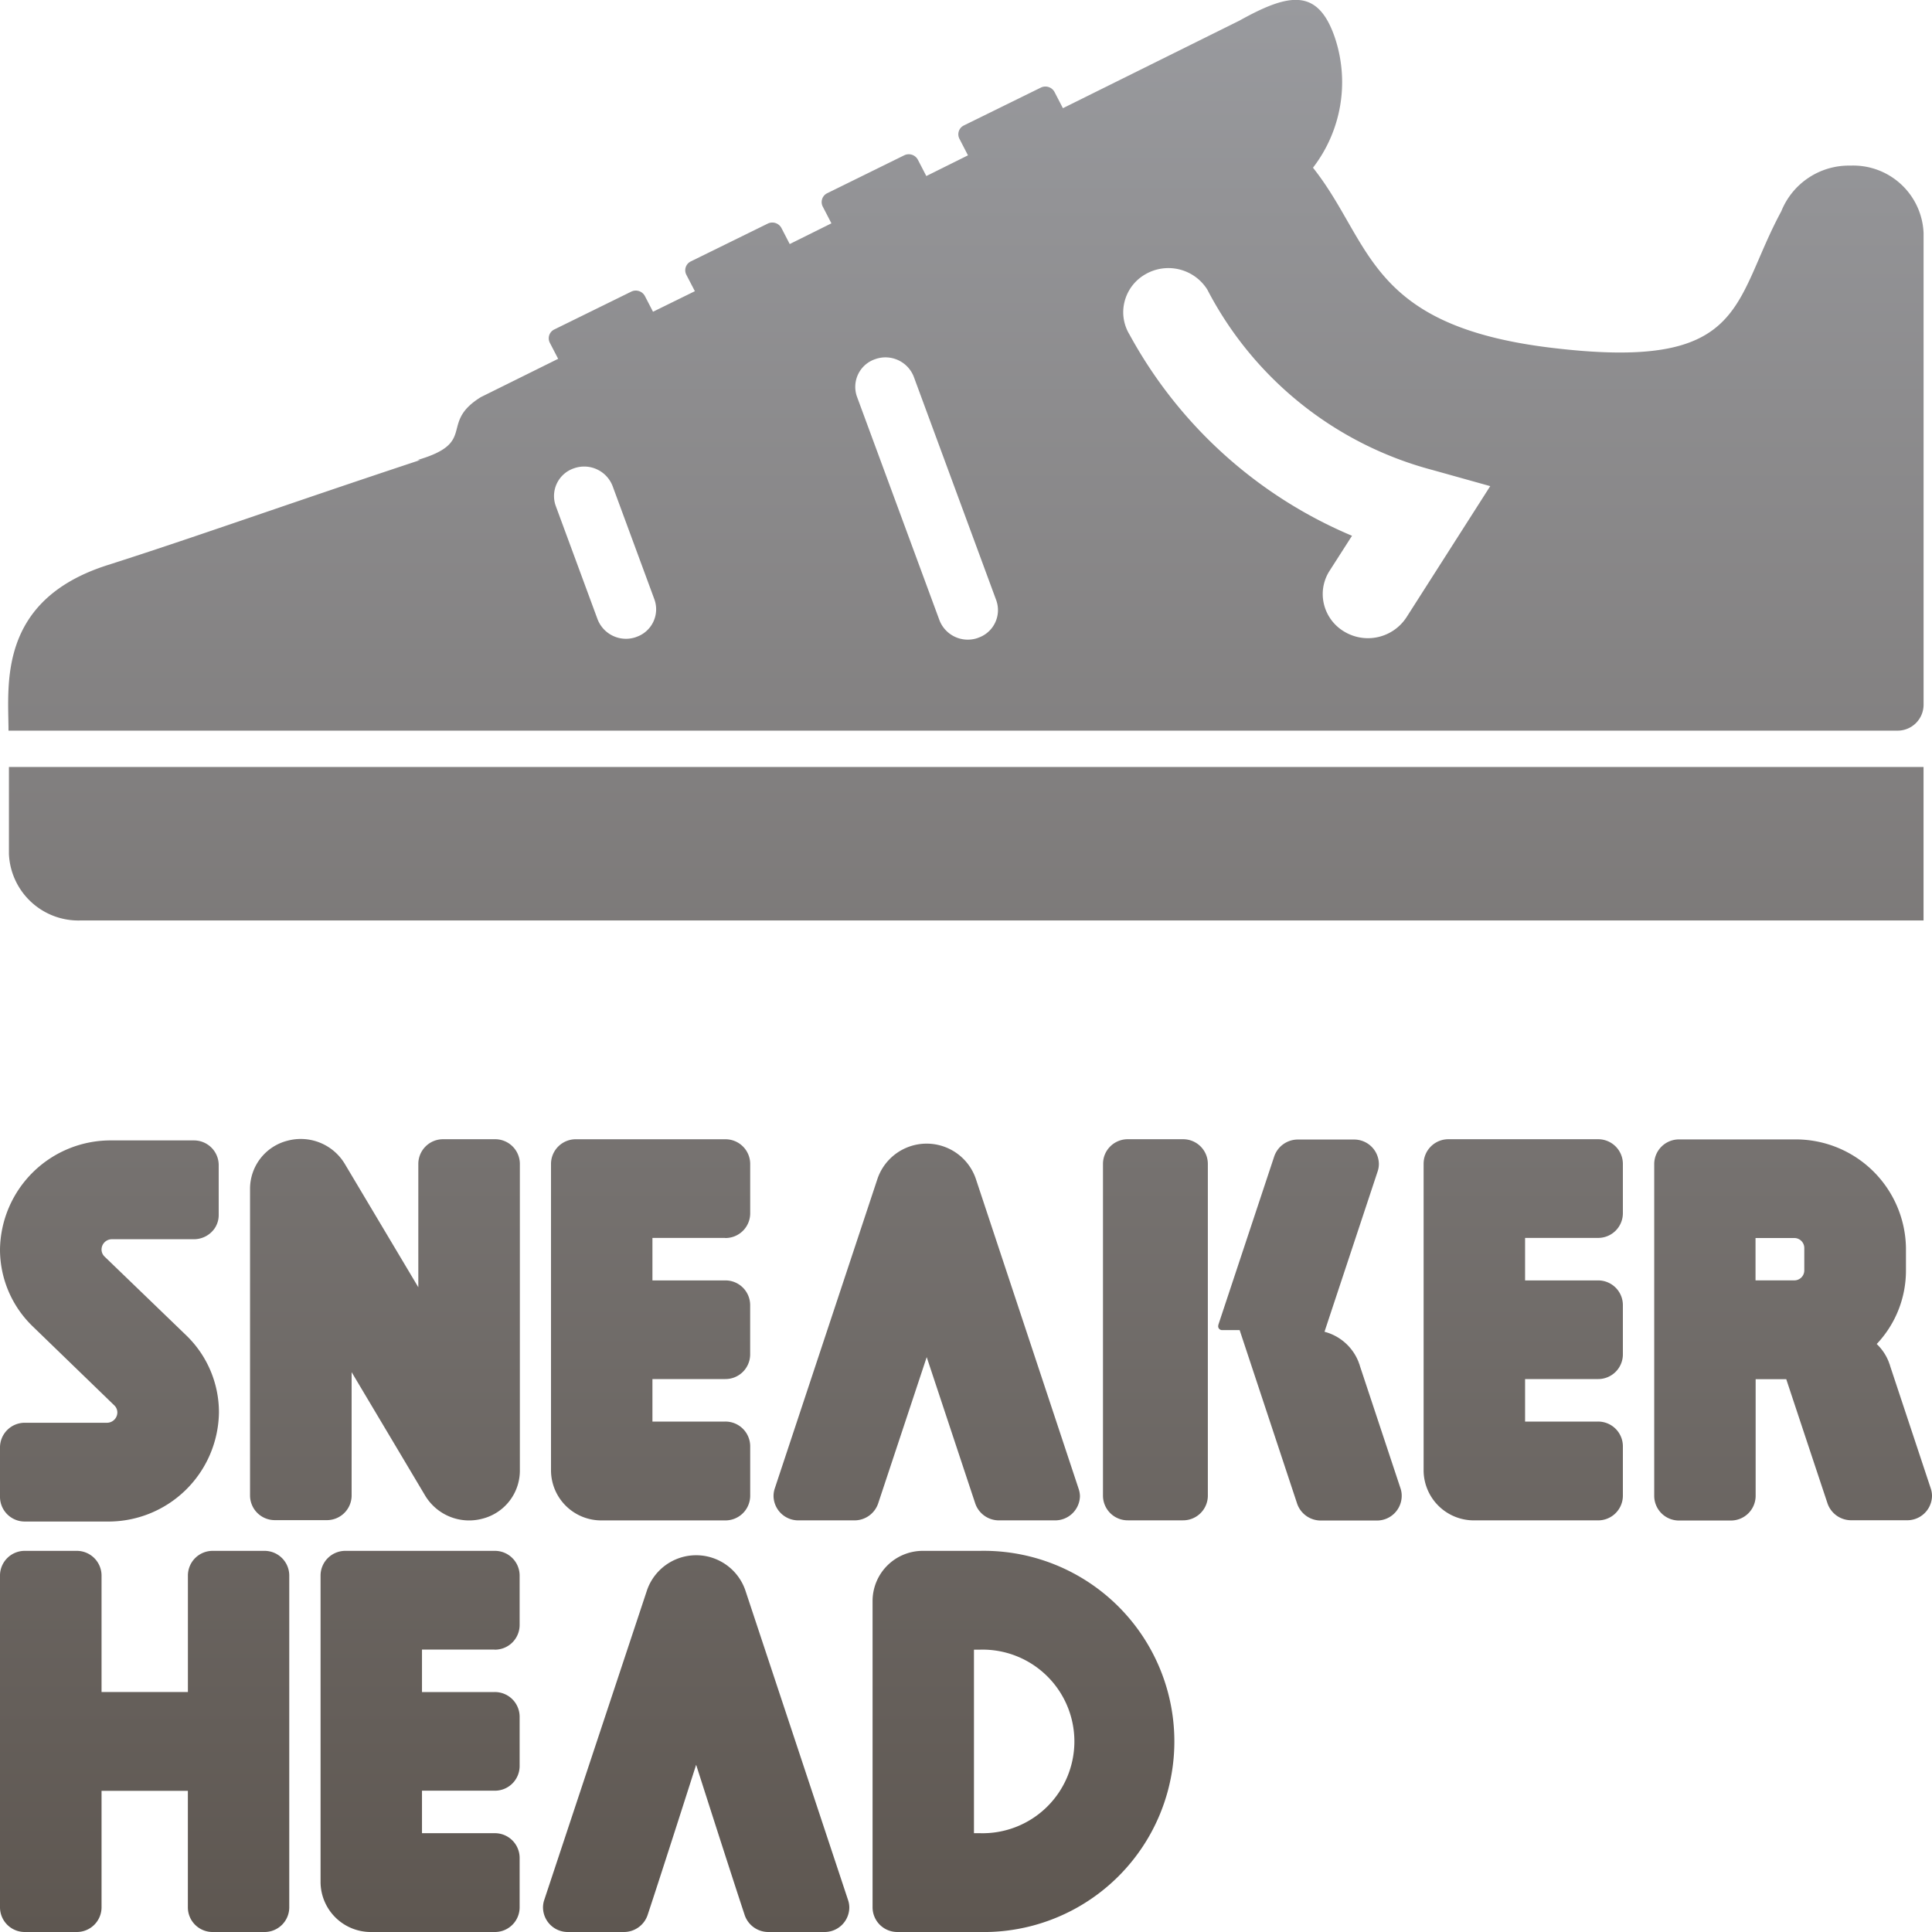 <svg xmlns="http://www.w3.org/2000/svg" xmlns:xlink="http://www.w3.org/1999/xlink" width="50" height="50" viewBox="0 0 50 50">
  <defs>
    <style>
      .cls-1 {
        fill-rule: evenodd;
        fill: url(#linear-gradient);
      }
    </style>
    <linearGradient id="linear-gradient" x1="25" y1="50" x2="25" gradientUnits="userSpaceOnUse">
      <stop offset="0" stop-color="#5e5751"/>
      <stop offset="1" stop-color="#999a9e"/>
    </linearGradient>
  </defs>
  <path class="cls-1" d="M25.36,40.136H23.894a1.3,1.3,0,0,0-1.312,1.278v7.954A0.64,0.64,0,0,0,23.23,50h2.13A4.933,4.933,0,1,0,25.36,40.136Zm0,7.307H25.206v-4.75H25.36A2.376,2.376,0,1,1,25.36,47.443ZM12.8,42.693a0.639,0.639,0,0,0,.648-0.631V40.767a0.64,0.64,0,0,0-.648-0.631H8.945a0.641,0.641,0,0,0-.649.631v7.955A1.3,1.3,0,0,0,9.609,50H12.8a0.639,0.639,0,0,0,.648-0.631V48.075a0.64,0.64,0,0,0-.648-0.632H10.921v-1.1H12.8a0.639,0.639,0,0,0,.648-0.631V44.421a0.64,0.64,0,0,0-.648-0.631H10.921v-1.1H12.8ZM7.486,40.767a0.64,0.64,0,0,0-.648-0.631H5.511a0.64,0.64,0,0,0-.648.631v3.022H2.628V41.523h0V40.767a0.641,0.641,0,0,0-.649-0.631H0.651A0.64,0.64,0,0,0,0,40.767v8.6A0.64,0.64,0,0,0,.651,50H1.98a0.64,0.64,0,0,0,.648-0.631V46.346H4.862v3.023A0.639,0.639,0,0,0,5.511,50H6.838a0.639,0.639,0,0,0,.648-0.631V41.523h0V40.767ZM30.611,29.483H29.194a0.64,0.64,0,0,0-.649.631v8.6a0.64,0.64,0,0,0,.649.632h1.417a0.64,0.64,0,0,0,.648-0.632v-8.6A0.64,0.64,0,0,0,30.611,29.483ZM18.767,32.04a0.64,0.64,0,0,0,.648-0.632V30.115a0.64,0.64,0,0,0-.648-0.631H14.909a0.64,0.64,0,0,0-.649.631v7.955a1.3,1.3,0,0,0,1.313,1.278h3.194a0.64,0.64,0,0,0,.648-0.632V37.422a0.641,0.641,0,0,0-.648-0.632H16.885v-1.1h1.881a0.64,0.64,0,0,0,.648-0.631V33.769a0.64,0.64,0,0,0-.648-0.632H16.885v-1.1h1.881ZM41.35,29.483H37.492a0.641,0.641,0,0,0-.649.631v7.955a1.3,1.3,0,0,0,1.313,1.278H41.35A0.64,0.64,0,0,0,42,38.715V37.422a0.641,0.641,0,0,0-.648-0.632H39.469v-1.1H41.35A0.64,0.64,0,0,0,42,35.062V33.769a0.64,0.64,0,0,0-.648-0.632H39.469v-1.1H41.35A0.64,0.64,0,0,0,42,31.408V30.115A0.64,0.64,0,0,0,41.35,29.483Zm-36.337.031H2.9A2.862,2.862,0,0,0,0,32.334a2.766,2.766,0,0,0,.848,1.994L2.96,36.373a0.254,0.254,0,0,1,.077.184,0.269,0.269,0,0,1-.271.264H0.651A0.64,0.64,0,0,0,0,37.452v1.294a0.64,0.64,0,0,0,.648.631H2.766a2.862,2.862,0,0,0,2.9-2.82,2.766,2.766,0,0,0-.848-2L2.705,32.519a0.252,0.252,0,0,1-.077-0.184A0.268,0.268,0,0,1,2.9,32.071H5.013A0.652,0.652,0,0,0,5.548,31.8l0,0a0.429,0.429,0,0,0,.025-0.039l0.008-.013a0.158,0.158,0,0,0,.009-0.017,0.611,0.611,0,0,0,.07-0.283V30.145A0.64,0.64,0,0,0,5.013,29.514Zm7.789-.031H11.474a0.64,0.64,0,0,0-.648.631v3.2l-1.907-3.2a1.329,1.329,0,0,0-1.477-.593,1.285,1.285,0,0,0-.971,1.234v7.954a0.64,0.64,0,0,0,.648.632H8.448A0.64,0.64,0,0,0,9.1,38.715V37.961h0v-2.45c0.939,1.575,1.906,3.2,1.906,3.2a1.328,1.328,0,0,0,1.477.593,1.284,1.284,0,0,0,.971-1.234V30.115A0.64,0.64,0,0,0,12.8,29.483ZM27.915,38.53h0a0,0,0,0,0,0,0l-2.664-8.032h0a1.345,1.345,0,0,0-2.539,0h0l-2.664,8.032a0,0,0,0,0,0,0h0a0.626,0.626,0,0,0-.029.186,0.64,0.64,0,0,0,.648.631h1.442a0.647,0.647,0,0,0,.622-0.451h0c0.384-1.157.823-2.48,1.252-3.774,0.43,1.295.868,2.618,1.252,3.774h0a0.647,0.647,0,0,0,.622.451H27.3a0.641,0.641,0,0,0,.649-0.631A0.65,0.65,0,0,0,27.915,38.53ZM21.951,49.183h0v0l-2.664-8.032h0a1.346,1.346,0,0,0-2.541,0h0L14.082,49.18a0,0,0,0,0,0,0h0a0.608,0.608,0,0,0-.029.186A0.64,0.64,0,0,0,14.7,50h1.442a0.647,0.647,0,0,0,.622-0.451h0c0.384-1.157,1.252-3.877,1.252-3.877s0.869,2.72,1.252,3.877h0A0.646,0.646,0,0,0,19.89,50h1.442a0.639,0.639,0,0,0,.648-0.631A0.608,0.608,0,0,0,21.951,49.183ZM49.971,38.53h0a0.014,0.014,0,0,0,0,0l-1.06-3.195c0-.016-0.01-0.031-0.016-0.047l-0.012-.036h0a1.282,1.282,0,0,0-.314-0.469,2.762,2.762,0,0,0,.757-1.9V32.3a2.853,2.853,0,0,0-2.886-2.812h-2.98a0.64,0.64,0,0,0-.649.631v8.6a0.64,0.64,0,0,0,.648.632h1.328a0.641,0.641,0,0,0,.649-0.632V35.693h0.792c0.408,1.231.869,2.618,1.063,3.2h0a0.647,0.647,0,0,0,.621.451h1.442A0.64,0.64,0,0,0,50,38.716,0.619,0.619,0,0,0,49.971,38.53ZM45.433,32.04h1a0.259,0.259,0,0,1,.262.255v0.586a0.258,0.258,0,0,1-.262.255h-1v-1.1ZM36.249,38.53h0v0l-1.06-3.195c0-.016-0.01-0.031-0.016-0.047l-0.012-.036h0a1.3,1.3,0,0,0-.883-0.786l0.178-.538,1.2-3.62a0,0,0,0,1,0,0h0a0.608,0.608,0,0,0,.029-0.186,0.64,0.64,0,0,0-.648-0.631H33.593a0.646,0.646,0,0,0-.621.451h0l-1.441,4.343s0,0,0,.005a0.019,0.019,0,0,0,0,.005h0a0.086,0.086,0,0,0-.005.028,0.1,0.1,0,0,0,.1.1h0.456L33.565,38.9h0a0.646,0.646,0,0,0,.621.451h1.442a0.64,0.64,0,0,0,.648-0.631A0.6,0.6,0,0,0,36.249,38.53ZM0.231,22.1A1.8,1.8,0,0,0,2.1,23.821H49.781V19.849H0.231V22.1ZM47.889,4.286A1.885,1.885,0,0,0,46.1,5.467v0C44.815,7.847,45.222,9.615,40.144,9c-4.771-.576-4.631-2.725-6.164-4.66h0A3.628,3.628,0,0,0,34.553.993c-0.44-1.315-1.191-1.175-2.479-.458L27.508,2.8l-0.217-.419a0.268,0.268,0,0,0-.354-0.114l-1.991.979a0.254,0.254,0,0,0-.117.344l0.222,0.43-1.078.536-0.22-.425A0.267,0.267,0,0,0,23.4,4.02L21.409,5a0.255,0.255,0,0,0-.117.345l0.225,0.435-1.079.536L20.223,5.9a0.268,0.268,0,0,0-.354-0.113l-1.99.978a0.254,0.254,0,0,0-.117.345l0.221,0.426L16.9,8.068l-0.21-.406a0.267,0.267,0,0,0-.354-0.114l-1.99.978a0.254,0.254,0,0,0-.117.344l0.216,0.416-2,.991c-1.1.68-.071,1.17-1.641,1.628l0.073,0c-3.429,1.135-5.819,1.995-8.1,2.722-2.855.913-2.557,3.119-2.557,4.282H49.1a0.672,0.672,0,0,0,.682-0.664V6.028A1.822,1.822,0,0,0,47.889,4.286Zm-31.424,12.2a0.788,0.788,0,0,1-1-.459l-1.082-2.933a0.756,0.756,0,0,1,.471-0.974,0.788,0.788,0,0,1,1,.459l1.082,2.933A0.756,0.756,0,0,1,16.465,16.485Zm8.847,0.022a0.786,0.786,0,0,1-1-.459l-2.133-5.781a0.756,0.756,0,0,1,.471-0.973,0.786,0.786,0,0,1,1,.459l2.133,5.781A0.756,0.756,0,0,1,25.311,16.507Zm11.086-.53a1.19,1.19,0,0,1-1.614.365,1.134,1.134,0,0,1-.552-0.97,1.114,1.114,0,0,1,.177-0.6l0.581-.907a11.753,11.753,0,0,1-5.758-5.207,1.116,1.116,0,0,1-.163-0.579,1.134,1.134,0,0,1,.577-0.984,1.189,1.189,0,0,1,1.6.4,9.223,9.223,0,0,0,5.829,4.668l1.492,0.417Z"/>
</svg>
